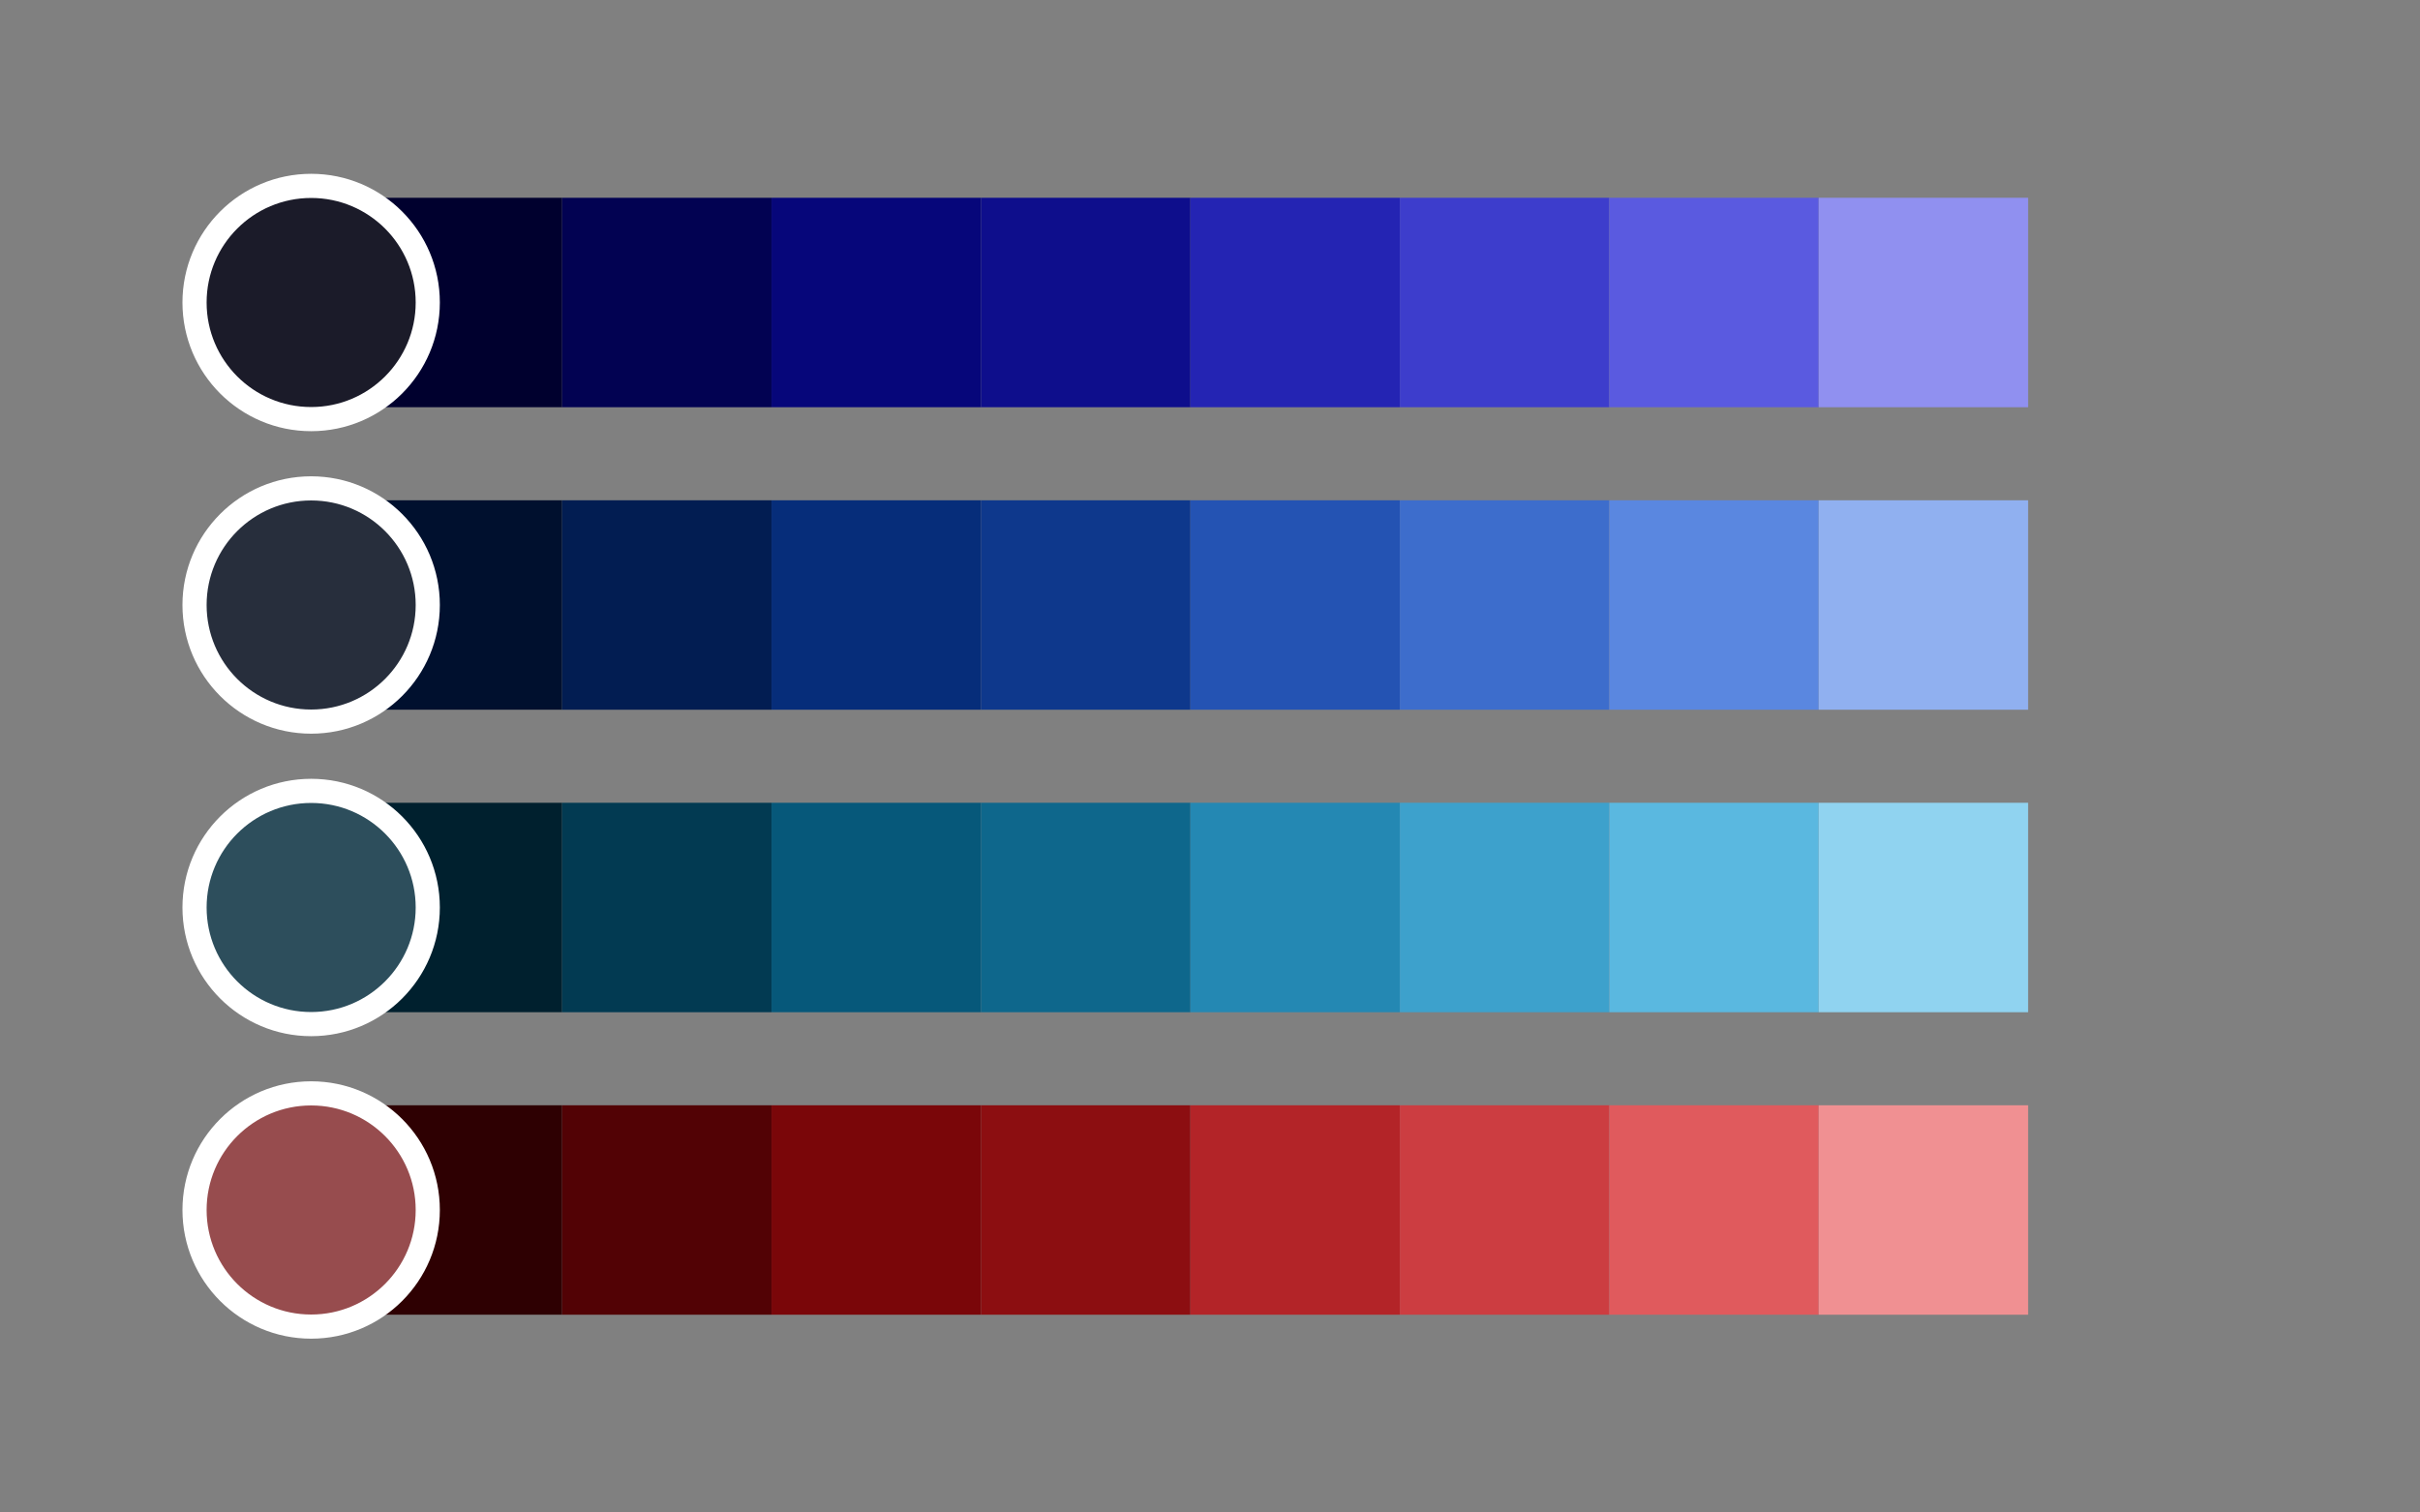 <?xml version="1.0" encoding="UTF-8" standalone="no"?>
<!-- Created with Inkscape (http://www.inkscape.org/) -->

<svg
   width="800"
   height="500"
   viewBox="0 0 160 100"
   version="1.1"
   id="svg1"
   inkscape:version="1.3.2 (091e20ef0f, 2023-11-25)"
   sodipodi:docname="palette_v3.svg"
   xmlns:inkscape="http://www.inkscape.org/namespaces/inkscape"
   xmlns:sodipodi="http://sodipodi.sourceforge.net/DTD/sodipodi-0.dtd"
   xmlns="http://www.w3.org/2000/svg"
   xmlns:svg="http://www.w3.org/2000/svg">
  <rect x="0" y="0" width="160" height="100" fill="#808080" stroke="none"/>
  <sodipodi:namedview
     id="namedview1"
     pagecolor="#ffffff"
     bordercolor="#000000"
     borderopacity="0.25"
     inkscape:showpageshadow="2"
     inkscape:pageopacity="0.0"
     inkscape:pagecheckerboard="0"
     inkscape:deskcolor="#d1d1d1"
     inkscape:document-units="mm"
     inkscape:zoom="1.0255231"
     inkscape:cx="307.16032"
     inkscape:cy="143.82904"
     inkscape:window-width="2540"
     inkscape:window-height="1032"
     inkscape:window-x="0"
     inkscape:window-y="0"
     inkscape:window-maximized="1"
     inkscape:current-layer="layer1" />
  <defs
     id="defs1">
    <inkscape:path-effect
       effect="fillet_chamfer"
       id="path-effect37"
       is_visible="true"
       lpeversion="1"
       nodesatellites_param="F,0,0,1,0,0,0,1 @ F,0,0,1,0,5,0,1 @ F,0,0,1,0,5,0,1 @ F,0,0,1,0,0,0,1"
       radius="0"
       unit="px"
       method="auto"
       mode="F"
       chamfer_steps="1"
       flexible="false"
       use_knot_distance="true"
       apply_no_radius="true"
       apply_with_radius="true"
       only_selected="false"
       hide_knots="false" />
    <inkscape:path-effect
       effect="fillet_chamfer"
       id="path-effect35"
       is_visible="true"
       lpeversion="1"
       nodesatellites_param="F,0,0,1,0,0,0,1 @ F,0,0,1,0,0,0,1 @ F,0,0,1,0,0,0,1 @ F,0,0,1,0,0,0,1"
       radius="0"
       unit="px"
       method="auto"
       mode="F"
       chamfer_steps="1"
       flexible="false"
       use_knot_distance="true"
       apply_no_radius="true"
       apply_with_radius="true"
       only_selected="false"
       hide_knots="false" />
    <inkscape:path-effect
       effect="fillet_chamfer"
       id="path-effect28"
       is_visible="true"
       lpeversion="1"
       nodesatellites_param="F,0,0,1,0,0,0,1 @ F,0,0,1,0,5,0,1 @ F,0,0,1,0,5,0,1 @ F,0,0,1,0,0,0,1"
       radius="0"
       unit="px"
       method="auto"
       mode="F"
       chamfer_steps="1"
       flexible="false"
       use_knot_distance="true"
       apply_no_radius="true"
       apply_with_radius="true"
       only_selected="false"
       hide_knots="false" />
    <inkscape:path-effect
       effect="fillet_chamfer"
       id="path-effect26"
       is_visible="true"
       lpeversion="1"
       nodesatellites_param="F,0,0,1,0,0,0,1 @ F,0,0,1,0,0,0,1 @ F,0,0,1,0,0,0,1 @ F,0,0,1,0,0,0,1"
       radius="0"
       unit="px"
       method="auto"
       mode="F"
       chamfer_steps="1"
       flexible="false"
       use_knot_distance="true"
       apply_no_radius="true"
       apply_with_radius="true"
       only_selected="false"
       hide_knots="false" />
    <inkscape:path-effect
       effect="fillet_chamfer"
       id="path-effect19"
       is_visible="true"
       lpeversion="1"
       nodesatellites_param="F,0,0,1,0,0,0,1 @ F,0,0,1,0,5,0,1 @ F,0,0,1,0,5,0,1 @ F,0,0,1,0,0,0,1"
       radius="0"
       unit="px"
       method="auto"
       mode="F"
       chamfer_steps="1"
       flexible="false"
       use_knot_distance="true"
       apply_no_radius="true"
       apply_with_radius="true"
       only_selected="false"
       hide_knots="false" />
    <inkscape:path-effect
       effect="fillet_chamfer"
       id="path-effect17"
       is_visible="true"
       lpeversion="1"
       nodesatellites_param="F,0,0,1,0,0,0,1 @ F,0,0,1,0,0,0,1 @ F,0,0,1,0,0,0,1 @ F,0,0,1,0,0,0,1"
       radius="0"
       unit="px"
       method="auto"
       mode="F"
       chamfer_steps="1"
       flexible="false"
       use_knot_distance="true"
       apply_no_radius="true"
       apply_with_radius="true"
       only_selected="false"
       hide_knots="false" />
    <inkscape:path-effect
       effect="fillet_chamfer"
       id="path-effect10"
       is_visible="true"
       lpeversion="1"
       nodesatellites_param="F,0,0,1,0,0,0,1 @ F,0,0,1,0,0,0,1 @ F,0,0,1,0,0,0,1 @ F,0,0,1,0,0,0,1"
       radius="0"
       unit="px"
       method="auto"
       mode="F"
       chamfer_steps="1"
       flexible="false"
       use_knot_distance="true"
       apply_no_radius="true"
       apply_with_radius="true"
       only_selected="false"
       hide_knots="false" />
    <inkscape:path-effect
       effect="fillet_chamfer"
       id="path-effect9"
       is_visible="true"
       lpeversion="1"
       nodesatellites_param="F,0,0,1,0,0,0,1 @ F,0,0,1,0,5,0,1 @ F,0,0,1,0,5,0,1 @ F,0,0,1,0,0,0,1"
       radius="0"
       unit="px"
       method="auto"
       mode="F"
       chamfer_steps="1"
       flexible="false"
       use_knot_distance="true"
       apply_no_radius="true"
       apply_with_radius="true"
       only_selected="false"
       hide_knots="false" />
  </defs>
  <g
     inkscape:label="Layer 1"
     inkscape:groupmode="layer"
     id="layer1"
     transform="translate(-3.936,0.585)">
    <g
       id="g34"
       inkscape:label="4xa"
       transform="translate(0,60)">
      <path
         style="fill:#2E0002;fill-opacity:1;stroke:none;stroke-width:2;stroke-dasharray:none;stroke-opacity:1"
         id="path28"
         width="13.847"
         height="13.847"
         x="27.253"
         y="12.492"
         inkscape:label="4xa1"
         ry="0"
         inkscape:path-effect="#path-effect35"
         sodipodi:type="rect"
         d="M 27.253,12.492 H 41.099 V 26.338 H 27.253 Z" />
      <rect
         style="fill:#520205;fill-opacity:1;stroke:none;stroke-width:2;stroke-dasharray:none;stroke-opacity:1"
         id="rect28"
         width="13.847"
         height="13.847"
         x="41.099"
         y="12.492"
         ry="0"
         inkscape:label="4xa2" />
      <rect
         style="fill:#7A0609;fill-opacity:1;stroke:none;stroke-width:2;stroke-dasharray:none;stroke-opacity:1"
         id="rect29"
         width="13.847"
         height="13.847"
         x="54.946"
         y="12.492"
         ry="0"
         inkscape:label="4xa3" />
      <rect
         style="fill:#8C0E11;fill-opacity:1;stroke:none;stroke-width:2;stroke-dasharray:none;stroke-opacity:1"
         id="rect30"
         width="13.847"
         height="13.847"
         x="68.793"
         y="12.492"
         ry="0"
         inkscape:label="4xa4" />
      <rect
         style="fill:#B32428;fill-opacity:1;stroke:none;stroke-width:2;stroke-dasharray:none;stroke-opacity:1"
         id="rect31"
         width="13.847"
         height="13.847"
         x="82.639"
         y="12.492"
         ry="0"
         inkscape:label="4xa5" />
      <rect
         style="fill:#CC3D41;fill-opacity:1;stroke:none;stroke-width:2;stroke-dasharray:none;stroke-opacity:1"
         id="rect32"
         width="13.847"
         height="13.847"
         x="96.486"
         y="12.492"
         ry="0"
         inkscape:label="4xa6" />
      <rect
         style="fill:#E05A5D;fill-opacity:1;stroke:none;stroke-width:2;stroke-dasharray:none;stroke-opacity:1"
         id="rect33"
         width="13.847"
         height="13.847"
         x="110.332"
         y="12.492"
         ry="0"
         inkscape:label="4xa7" />
      <rect
         style="fill:#F09092;fill-opacity:1;stroke:none;stroke-width:2;stroke-dasharray:none;stroke-opacity:1"
         id="rect34"
         width="13.847"
         height="13.847"
         x="124.179"
         y="12.492"
         ry="0"
         inkscape:label="4xa8" />
      <path
         style="fill:#FCC0C1;fill-opacity:1;stroke:none;stroke-width:2;stroke-dasharray:none;stroke-opacity:1"
         id="path34"
         width="13.847"
         height="13.847"
         x="138.025"
         y="12.492"
         inkscape:label="4xa9"
         inkscape:path-effect="#path-effect37"
         sodipodi:type="rect"
         d="m 138.025,12.492 h 8.847 a 5,5 45 0 1 5,5 v 3.847 a 5,5 135 0 1 -5,5 h -8.847 z" />
    </g>
    <circle
       style="fill:#974C4E;fill-opacity:1;stroke:#FFFFFF;stroke-width:1.597;stroke-dasharray:none;stroke-opacity:1"
       id="circle3"
       cx="24.508"
       cy="79.415"
       r="7.71"
       inkscape:label="pry4" />
    <g
       id="g25"
       inkscape:label="3xa"
       transform="translate(0,40)">
      <path
         style="fill:#00202E;fill-opacity:1;stroke:none;stroke-width:2;stroke-dasharray:none;stroke-opacity:1"
         id="path19"
         width="13.847"
         height="13.847"
         x="27.253"
         y="12.492"
         inkscape:label="3xa1"
         ry="0"
         inkscape:path-effect="#path-effect26"
         sodipodi:type="rect"
         d="M 27.253,12.492 H 41.099 V 26.338 H 27.253 Z" />
      <rect
         style="fill:#023A52;fill-opacity:1;stroke:none;stroke-width:2;stroke-dasharray:none;stroke-opacity:1"
         id="rect19"
         width="13.847"
         height="13.847"
         x="41.099"
         y="12.492"
         ry="0"
         inkscape:label="3xa2" />
      <rect
         style="fill:#06587A;fill-opacity:1;stroke:none;stroke-width:2;stroke-dasharray:none;stroke-opacity:1"
         id="rect20"
         width="13.847"
         height="13.847"
         x="54.946"
         y="12.492"
         ry="0"
         inkscape:label="3xa3" />
      <rect
         style="fill:#0E678C;fill-opacity:1;stroke:none;stroke-width:2;stroke-dasharray:none;stroke-opacity:1"
         id="rect21"
         width="13.847"
         height="13.847"
         x="68.793"
         y="12.492"
         ry="0"
         inkscape:label="3xa4" />
      <rect
         style="fill:#2488B3;fill-opacity:1;stroke:none;stroke-width:2;stroke-dasharray:none;stroke-opacity:1"
         id="rect22"
         width="13.847"
         height="13.847"
         x="82.639"
         y="12.492"
         ry="0"
         inkscape:label="3xa5" />
      <rect
         style="fill:#3DA1CC;fill-opacity:1;stroke:none;stroke-width:2;stroke-dasharray:none;stroke-opacity:1"
         id="rect23"
         width="13.847"
         height="13.847"
         x="96.486"
         y="12.492"
         ry="0"
         inkscape:label="3xa6" />
      <rect
         style="fill:#5AB8E0;fill-opacity:1;stroke:none;stroke-width:2;stroke-dasharray:none;stroke-opacity:1"
         id="rect24"
         width="13.847"
         height="13.847"
         x="110.332"
         y="12.492"
         ry="0"
         inkscape:label="3xa7" />
      <rect
         style="fill:#90D3F0;fill-opacity:1;stroke:none;stroke-width:2;stroke-dasharray:none;stroke-opacity:1"
         id="rect25"
         width="13.847"
         height="13.847"
         x="124.179"
         y="12.492"
         ry="0"
         inkscape:label="3xa8" />
      <path
         style="fill:#C0EAFC;fill-opacity:1;stroke:none;stroke-width:2;stroke-dasharray:none;stroke-opacity:1"
         id="path25"
         width="13.847"
         height="13.847"
         x="138.025"
         y="12.492"
         inkscape:label="3xa9"
         inkscape:path-effect="#path-effect28"
         sodipodi:type="rect"
         d="m 138.025,12.492 h 8.847 a 5,5 45 0 1 5,5 v 3.847 a 5,5 135 0 1 -5,5 h -8.847 z" />
    </g>
    <circle
       style="fill:#2D4E5C;fill-opacity:1;stroke:#FFFFFF;stroke-width:1.597;stroke-dasharray:none;stroke-opacity:1"
       id="circle2"
       cx="24.508"
       cy="59.415"
       r="7.71"
       inkscape:label="pry3" />
    <g
       id="g16"
       inkscape:label="2xa"
       transform="translate(0,20)">
      <path
         style="fill:#00102E;fill-opacity:1;stroke:none;stroke-width:2;stroke-dasharray:none;stroke-opacity:1"
         id="path10"
         width="13.847"
         height="13.847"
         x="27.253"
         y="12.492"
         inkscape:label="2xa1"
         ry="0"
         inkscape:path-effect="#path-effect17"
         sodipodi:type="rect"
         d="M 27.253,12.492 H 41.099 V 26.338 H 27.253 Z" />
      <rect
         style="fill:#021D52;fill-opacity:1;stroke:none;stroke-width:2;stroke-dasharray:none;stroke-opacity:1"
         id="rect10"
         width="13.847"
         height="13.847"
         x="41.099"
         y="12.492"
         ry="0"
         inkscape:label="2xa2" />
      <rect
         style="fill:#062D7A;fill-opacity:1;stroke:none;stroke-width:2;stroke-dasharray:none;stroke-opacity:1"
         id="rect11"
         width="13.847"
         height="13.847"
         x="54.946"
         y="12.492"
         ry="0"
         inkscape:label="2xa3" />
      <rect
         style="fill:#0E388C;fill-opacity:1;stroke:none;stroke-width:2;stroke-dasharray:none;stroke-opacity:1"
         id="rect12"
         width="13.847"
         height="13.847"
         x="68.793"
         y="12.492"
         ry="0"
         inkscape:label="2xa4" />
      <rect
         style="fill:#2453B3;fill-opacity:1;stroke:none;stroke-width:2;stroke-dasharray:none;stroke-opacity:1"
         id="rect13"
         width="13.847"
         height="13.847"
         x="82.639"
         y="12.492"
         ry="0"
         inkscape:label="2xa5" />
      <rect
         style="fill:#3D6DCC;fill-opacity:1;stroke:none;stroke-width:2;stroke-dasharray:none;stroke-opacity:1"
         id="rect14"
         width="13.847"
         height="13.847"
         x="96.486"
         y="12.492"
         ry="0"
         inkscape:label="2xa6" />
      <rect
         style="fill:#5A87E0;fill-opacity:1;stroke:none;stroke-width:2;stroke-dasharray:none;stroke-opacity:1"
         id="rect15"
         width="13.847"
         height="13.847"
         x="110.332"
         y="12.492"
         ry="0"
         inkscape:label="2xa7" />
      <rect
         style="fill:#90B0F0;fill-opacity:1;stroke:none;stroke-width:2;stroke-dasharray:none;stroke-opacity:1"
         id="rect16"
         width="13.847"
         height="13.847"
         x="124.179"
         y="12.492"
         ry="0"
         inkscape:label="2xa8" />
      <path
         style="fill:#C0D4FC;fill-opacity:1;stroke:none;stroke-width:2;stroke-dasharray:none;stroke-opacity:1"
         id="path16"
         width="13.847"
         height="13.847"
         x="138.025"
         y="12.492"
         inkscape:label="2xa9"
         inkscape:path-effect="#path-effect19"
         sodipodi:type="rect"
         d="m 138.025,12.492 h 8.847 a 5,5 45 0 1 5,5 v 3.847 a 5,5 135 0 1 -5,5 h -8.847 z" />
    </g>
    <circle
       style="fill:#272E3C;fill-opacity:1;stroke:#FFFFFF;stroke-width:1.597;stroke-dasharray:none;stroke-opacity:1"
       id="path1"
       cx="24.508"
       cy="39.415"
       r="7.71"
       inkscape:label="pry2" />
    <g
       id="g10"
       inkscape:label="1xa">
      <path
         style="fill:#00002E;fill-opacity:1;stroke:none;stroke-width:2;stroke-dasharray:none;stroke-opacity:1"
         id="rect3"
         width="13.847"
         height="13.847"
         x="27.253"
         y="12.492"
         inkscape:label="1xa1"
         ry="0"
         inkscape:path-effect="#path-effect10"
         sodipodi:type="rect"
         d="M 27.253,12.492 H 41.099 V 26.338 H 27.253 Z" />
      <rect
         style="fill:#020252;fill-opacity:1;stroke:none;stroke-width:2;stroke-dasharray:none;stroke-opacity:1"
         id="rect4"
         width="13.847"
         height="13.847"
         x="41.099"
         y="12.492"
         ry="0"
         inkscape:label="1xa2" />
      <rect
         style="fill:#06067A;fill-opacity:1;stroke:none;stroke-width:2;stroke-dasharray:none;stroke-opacity:1"
         id="rect5"
         width="13.847"
         height="13.847"
         x="54.946"
         y="12.492"
         ry="0"
         inkscape:label="1xa3" />
      <rect
         style="fill:#0E0E8C;fill-opacity:1;stroke:none;stroke-width:2;stroke-dasharray:none;stroke-opacity:1"
         id="rect6"
         width="13.847"
         height="13.847"
         x="68.793"
         y="12.492"
         ry="0"
         inkscape:label="1xa4" />
      <rect
         style="fill:#2424B3;fill-opacity:1;stroke:none;stroke-width:2;stroke-dasharray:none;stroke-opacity:1"
         id="rect1"
         width="13.847"
         height="13.847"
         x="82.639"
         y="12.492"
         ry="0"
         inkscape:label="1xa5" />
      <rect
         style="fill:#3D3DCC;fill-opacity:1;stroke:none;stroke-width:2;stroke-dasharray:none;stroke-opacity:1"
         id="rect2"
         width="13.847"
         height="13.847"
         x="96.486"
         y="12.492"
         ry="0"
         inkscape:label="1xa6" />
      <rect
         style="fill:#5A5AE0;fill-opacity:1;stroke:none;stroke-width:2;stroke-dasharray:none;stroke-opacity:1"
         id="rect7"
         width="13.847"
         height="13.847"
         x="110.332"
         y="12.492"
         ry="0"
         inkscape:label="1xa7" />
      <rect
         style="fill:#9090F0;fill-opacity:1;stroke:none;stroke-width:2;stroke-dasharray:none;stroke-opacity:1"
         id="rect8"
         width="13.847"
         height="13.847"
         x="124.179"
         y="12.492"
         ry="0"
         inkscape:label="1xa8" />
      <path
         style="fill:#C0C0FC;fill-opacity:1;stroke:none;stroke-width:2;stroke-dasharray:none;stroke-opacity:1"
         id="rect9"
         width="13.847"
         height="13.847"
         x="138.025"
         y="12.492"
         inkscape:label="1xa9"
         inkscape:path-effect="#path-effect9"
         sodipodi:type="rect"
         d="m 138.025,12.492 h 8.847 a 5,5 45 0 1 5,5 v 3.847 a 5,5 135 0 1 -5,5 h -8.847 z" />
    </g>
    <circle
       style="fill:#1B1B29;fill-opacity:1;stroke:#FFFFFF;stroke-width:1.597;stroke-dasharray:none;stroke-opacity:1"
       id="circle1"
       cx="24.508"
       cy="19.415"
       r="7.71"
       inkscape:label="pry1" />
  </g>
</svg>

